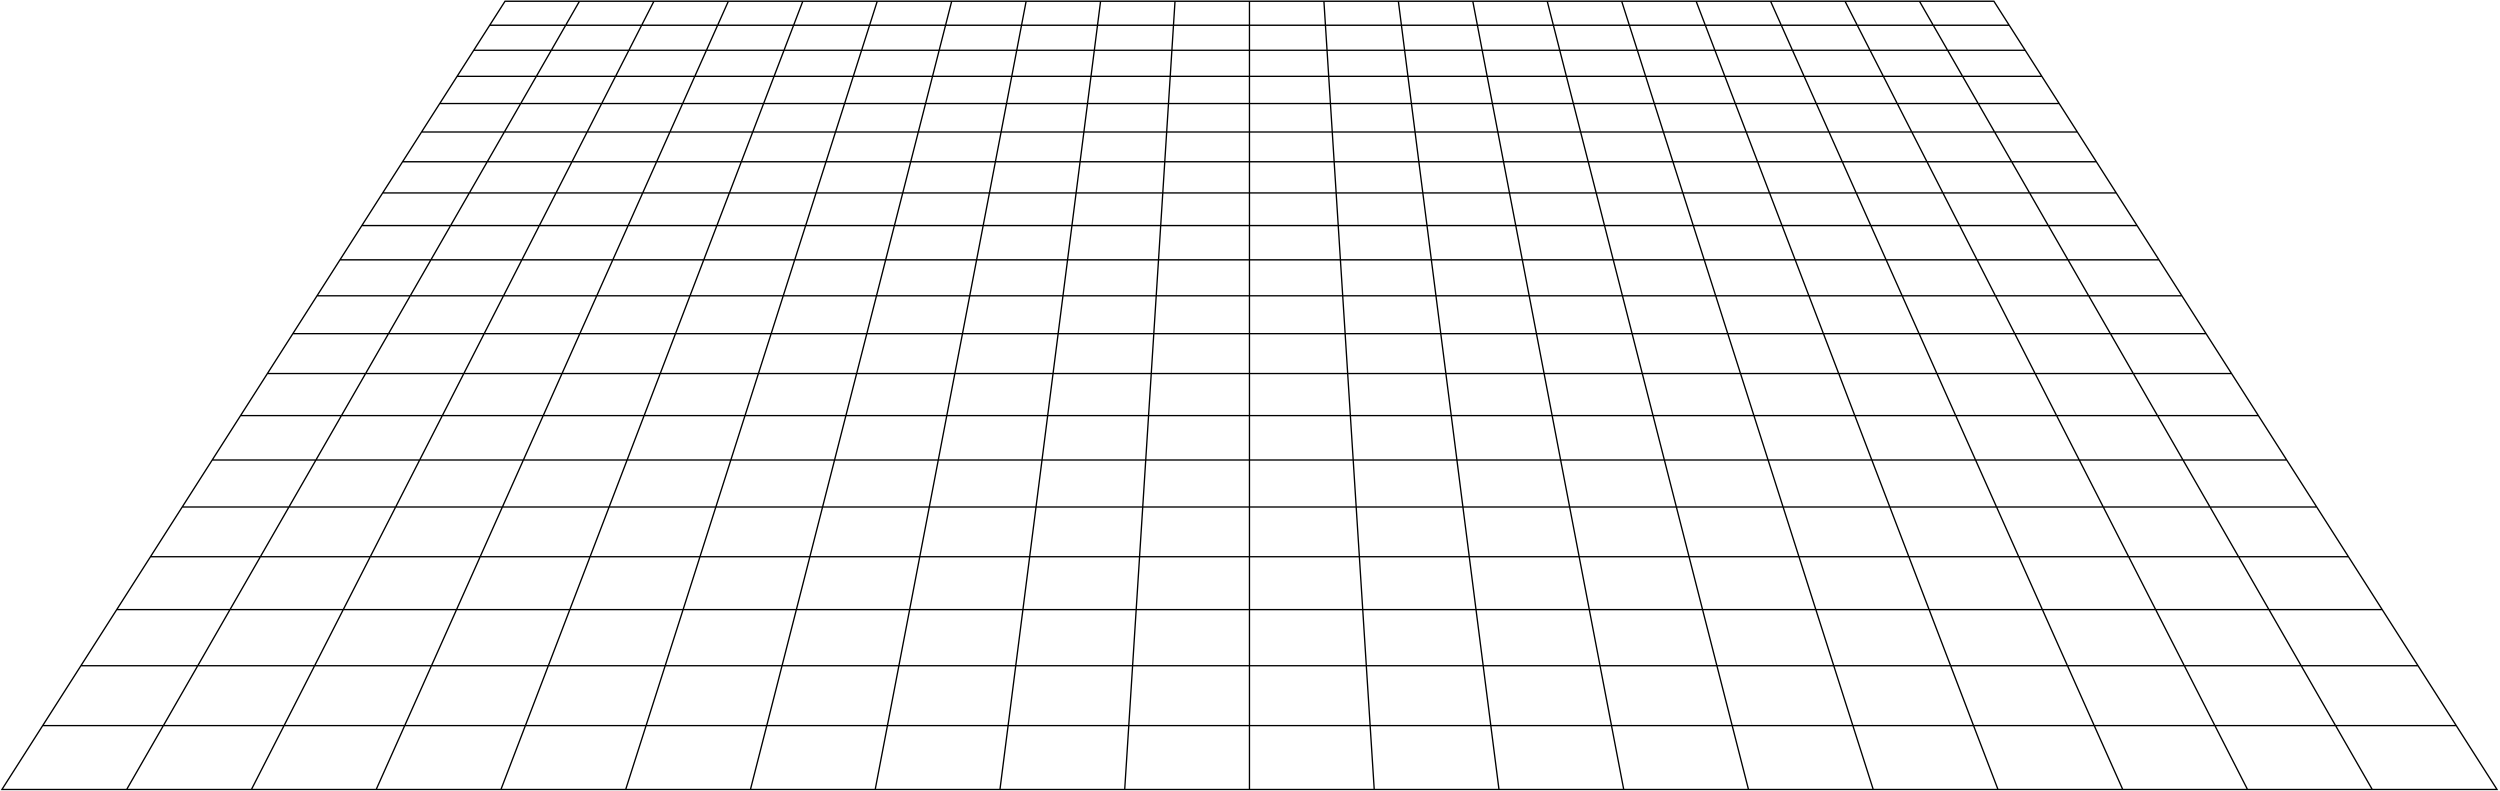 <svg width="1861" height="589" viewBox="0 0 1861 589" fill="none" xmlns="http://www.w3.org/2000/svg">
<g clip-path="url(#clip0_1_405)">
<path d="M421.1 18.783L431.361 0.916H375.947L364.544 18.783M421.1 18.783H364.544M421.1 18.783L410.405 37.403M421.1 18.783H477.655M421.1 18.783L431.36 0.916H486.773M421.1 18.783H477.654M364.544 18.783L352.657 37.403M410.405 37.403H352.657M410.405 37.403H468.147M410.405 37.403L399.252 56.818M477.655 18.783H534.21M477.655 18.783L468.147 37.403M352.657 37.403L340.266 56.818H399.252M486.773 0.916L477.654 18.783M486.773 0.916H542.195M477.654 18.783H534.21M542.195 0.916L534.21 18.783M542.195 0.916H597.609M534.21 18.783H590.766M534.21 18.783L525.888 37.402M597.609 0.916L590.766 18.783M597.609 0.916H653.022H708.436H763.856M590.766 18.783H647.321M590.766 18.783L583.636 37.402M525.888 37.402L468.147 37.403M525.888 37.402H583.636M525.888 37.402L517.214 56.818M647.321 18.783L653.022 0.917M647.321 18.783H703.876M647.321 18.783L641.378 37.402M583.636 37.402H641.378M583.636 37.402L576.2 56.818M703.876 18.783L708.436 0.917M703.876 18.783H760.431M703.876 18.783L699.126 37.401M641.378 37.402L699.126 37.401M641.378 37.402L635.186 56.818M763.856 0.916L760.431 18.783M763.856 0.916H819.27M760.431 18.783H816.986M760.431 18.783L756.867 37.402M699.126 37.401L756.867 37.402M699.126 37.401L694.163 56.818M819.27 0.916L816.986 18.783M819.27 0.916H874.683L873.541 18.783M816.986 18.783H873.541M816.986 18.783L814.616 37.402M816.986 18.783L873.542 18.782M756.867 37.402H814.616M756.867 37.402L753.149 56.818M873.541 18.783L930.096 18.782M873.541 18.783L872.356 37.402M814.616 37.402H872.356M814.616 37.402L812.134 56.818M873.542 18.782H930.096M873.542 18.782L874.685 0.916H930.096M873.542 18.782L872.356 37.402M930.096 18.782V0.916M930.096 18.782L986.656 18.783M930.096 18.782V37.402M872.356 37.402H930.096M872.356 37.402L871.119 56.818M930.096 0.916H985.52M985.52 0.916L986.656 18.783M985.52 0.916H1040.94M986.656 18.783H1043.22M986.656 18.783L987.847 37.402M1040.94 0.916L1043.22 18.783M1040.94 0.916H1096.35L1099.77 18.782M1043.22 18.783L1045.59 37.403M1043.22 18.783L1099.77 18.782M987.847 37.402L1045.59 37.403M987.847 37.402H930.096M987.847 37.402L989.084 56.818M1045.59 37.403L1103.33 37.402M1045.59 37.403L1048.07 56.818M930.096 37.402V56.818M1099.77 18.782L1103.33 37.402M1099.77 18.782L1096.34 0.916H1151.76M1099.77 18.782L1156.33 18.783M1103.33 37.402H1161.07M1103.33 37.402L1107.05 56.818M1151.76 0.916L1156.33 18.783M1151.76 0.916H1207.18H1262.6M1156.33 18.783H1212.88M1156.33 18.783L1161.07 37.402M1212.88 18.783L1207.18 0.917M1212.88 18.783H1269.44M1212.88 18.783L1218.83 37.403M1161.07 37.402L1218.83 37.403M1161.07 37.402L1166.03 56.818M1262.6 0.916L1269.44 18.783M1262.6 0.916H1318.01M1269.44 18.783H1325.99M1269.44 18.783L1276.57 37.403M1218.83 37.403H1276.57M1218.83 37.403L1225.02 56.818M1325.99 18.783L1334.31 37.403M1325.99 18.783L1318.01 0.916M1325.99 18.783H1382.55M1325.99 18.783H1382.54L1392.05 37.402M1325.99 18.783L1334.3 37.402M1334.31 37.403H1276.57M1334.31 37.403L1392.05 37.402M1334.31 37.403L1342.99 56.818M1276.57 37.403L1334.3 37.402M1276.57 37.403L1284 56.818M1318.01 0.916H1373.43H1428.84M1382.55 18.783L1373.43 0.917M1382.55 18.783H1439.1M1382.55 18.783L1392.05 37.402M1392.05 37.402H1334.3M1392.05 37.402H1449.8M1392.05 37.402L1401.98 56.818M1334.3 37.402L1342.99 56.818M1428.84 0.916L1439.1 18.783M1428.84 0.916H1484.26L1495.65 18.783H1439.1M1439.1 18.783L1449.8 37.402M1439.1 18.783H1495.66L1507.55 37.402M1449.8 37.402H1507.55M1449.8 37.402L1460.95 56.818M1507.55 37.402L1519.94 56.818M468.147 37.403L458.229 56.818M399.252 56.818H458.229M399.252 56.818L387.607 77.089M517.214 56.818H458.229M517.214 56.818H576.2M517.214 56.818L508.16 77.089M576.2 56.818H635.186M576.2 56.818L568.434 77.089M635.186 56.818H694.163M635.186 56.818L628.715 77.089M694.163 56.818H753.149M694.163 56.818L688.988 77.089M753.149 56.818H812.134M753.149 56.818L749.27 77.089M753.149 56.818L749.269 77.089M812.134 56.818H871.119M812.134 56.818L809.543 77.089M871.119 56.818H930.096M871.119 56.818L869.823 77.089H809.543M930.096 56.818H871.121L869.825 77.089H930.096M930.096 56.818V77.089M930.096 56.818H989.084M989.084 56.818L990.376 77.089M989.084 56.818H1048.07M1107.05 56.818H1048.07M1107.05 56.818H1166.03M1107.05 56.818L1110.94 77.089H1050.66M1107.05 56.818L1110.93 77.089M1048.07 56.818L1050.66 77.089M1166.03 56.818H1225.02M1166.03 56.818L1171.22 77.089M1284 56.818H1342.99M1284 56.818H1225.02M1284 56.818L1291.77 77.089M1225.02 56.818L1231.49 77.089M1342.99 56.818H1401.98M1342.99 56.818L1352.04 77.089M1460.95 56.818H1519.94M1460.95 56.818H1401.98M1460.95 56.818L1472.59 77.089M1519.94 56.818L1532.88 77.09L1472.59 77.089M1519.94 56.818L1460.96 56.819L1472.59 77.089M1401.98 56.818L1412.32 77.089M458.229 56.818L447.88 77.089M387.607 77.089H447.88M387.607 77.089L327.325 77.09M387.607 77.089L375.442 98.266M447.88 77.089H508.16M447.88 77.089L437.07 98.266M508.16 77.089H568.434M508.16 77.089L498.697 98.266M568.434 77.089H628.715M568.434 77.089L560.325 98.266M628.715 77.089H688.988M628.715 77.089L621.952 98.266M688.988 77.089H749.27M688.988 77.089L683.587 98.266M749.27 77.089L745.214 98.266M749.269 77.089H809.543M749.269 77.089L745.214 98.266M809.543 77.089L806.842 98.266M809.543 77.089L869.824 77.09M930.096 77.089H990.376M930.096 77.089L869.824 77.09M930.096 77.089V98.266M990.376 77.089H1050.66M990.376 77.089L991.732 98.266M990.376 77.089L1050.65 77.09L1053.36 98.266M1050.66 77.089H1110.93M1050.66 77.089L1053.36 98.266M1110.93 77.089H1171.22M1110.93 77.089L1114.99 98.266M1171.22 77.089H1231.49M1171.22 77.089L1176.61 98.266M1231.49 77.089H1291.77M1231.49 77.089L1238.24 98.266M1291.77 77.089H1352.04M1291.77 77.089L1299.88 98.266M1412.32 77.089H1472.59M1412.32 77.089H1352.04M1412.32 77.089L1423.13 98.266M1352.04 77.089L1361.51 98.266M1472.59 77.089L1532.87 77.09L1546.39 98.266M1472.59 77.089L1484.76 98.266M437.07 98.266H375.442M437.07 98.266H498.697M437.07 98.266L425.761 120.418M327.325 77.09L313.807 98.266M327.325 77.09H387.606L399.251 56.819H340.265L327.325 77.09ZM313.807 98.266H375.442M313.807 98.266L299.674 120.418M375.442 98.266L362.714 120.418M498.697 98.266H560.325M498.697 98.266L488.801 120.418M560.325 98.266H621.952M560.325 98.266L551.841 120.418M621.952 98.266H683.587M621.952 98.266L614.89 120.418M683.587 98.266H745.214M683.587 98.266L677.93 120.418M745.214 98.266H806.842M745.214 98.266L740.97 120.418M806.842 98.266H868.47M806.842 98.266L804.017 120.418M869.824 77.09L868.47 98.266M991.732 98.266H930.096M991.732 98.266H1053.36M991.732 98.266L993.143 120.418M1053.36 98.266H1114.99M1053.36 98.266L1056.18 120.418M930.096 98.266H868.47M930.096 98.266V120.418M1176.61 98.266H1114.99M1176.61 98.266H1238.24M1176.61 98.266L1182.28 120.418M1114.99 98.266L1119.23 120.418M1238.24 98.266H1299.88M1238.24 98.266L1245.32 120.418M1299.88 98.266H1361.51M1299.88 98.266L1308.36 120.418M1361.51 98.266H1423.13M1361.51 98.266L1371.4 120.418M1423.13 98.266H1484.76M1423.13 98.266L1434.44 120.418M1546.39 98.266H1484.76M1546.39 98.266L1560.53 120.418M1484.76 98.266L1497.49 120.418M362.714 120.418H299.674M362.714 120.418H425.761M362.714 120.418L349.393 143.607M299.674 120.418L284.873 143.607M425.761 120.418H488.801M425.761 120.418L413.919 143.607M488.801 120.418H551.841M488.801 120.418L478.438 143.607M551.841 120.418H614.89M551.841 120.418L542.963 143.607M614.89 120.418H677.93M614.89 120.418L607.49 143.607M677.93 120.418L672.008 143.607M677.93 120.418H740.97M740.97 120.418H804.017M740.97 120.418L736.535 143.607M868.47 98.266L867.057 120.418M804.017 120.418H867.057M804.017 120.418L801.054 143.607M867.057 120.418H930.096M867.057 120.418L865.578 143.607M930.096 120.418H993.143M930.096 120.418V143.607M993.143 120.418L994.627 143.607M993.143 120.418H1056.18M1119.23 120.418H1056.18M1119.23 120.418H1182.28M1119.23 120.418L1123.66 143.607M1182.28 120.418H1245.32M1182.28 120.418L1188.2 143.607M1245.32 120.418L1252.71 143.607M1245.32 120.418H1308.36M1371.4 120.418H1308.36M1371.4 120.418H1434.44M1371.4 120.418L1381.76 143.607M1434.44 120.418L1446.29 143.607M1434.44 120.418H1497.49M1560.53 120.418H1497.49M1560.53 120.418L1575.33 143.607H1510.81M1497.49 120.418L1510.81 143.607M349.393 143.607H284.873M349.393 143.607H413.919M349.393 143.607L335.435 167.912M349.393 143.607L335.434 167.912H401.505M284.873 143.607L269.358 167.912M413.919 143.607H478.438M413.919 143.607L401.505 167.912M478.438 143.607H542.963M478.438 143.607L467.583 167.912M478.438 143.607H542.964M542.963 143.607H607.49M607.49 143.607H672.008M607.49 143.607H542.964M607.49 143.607L599.731 167.912M672.008 143.607H736.535M672.008 143.607L665.801 167.912M736.535 143.607H801.054M736.535 143.607L731.879 167.912H665.801M736.535 143.607L731.88 167.912M801.054 143.607H865.578M801.054 143.607L797.95 167.912M865.578 143.607H930.096M865.578 143.607H801.052L797.948 167.912H864.026L865.578 143.607ZM994.627 143.607H930.096M994.627 143.607H1059.15M994.627 143.607L996.176 167.912M930.096 143.607V167.912M930.096 143.607H865.58L864.028 167.912M1056.18 120.418L1059.15 143.607M1059.15 143.607H1123.66M1059.15 143.607L1062.26 167.912M1123.66 143.607H1188.2M1123.66 143.607L1128.33 167.912M1188.2 143.607H1252.71M1188.2 143.607L1194.4 167.912M1188.2 143.607L1252.71 143.608L1260.47 167.912M1252.71 143.607H1317.24M1252.71 143.607L1260.47 167.912M1308.36 120.418L1317.24 143.607M1317.24 143.607H1381.76M1317.24 143.607L1326.55 167.912M1381.76 143.607H1446.29M1381.76 143.607L1392.62 167.912M1446.29 143.607L1458.7 167.912M1446.29 143.607H1510.81M1446.29 143.607L1458.69 167.912H1524.76M1510.81 143.607L1524.76 167.912M335.435 167.912H269.358M335.435 167.912L320.782 193.416M335.435 167.912H401.505M335.435 167.912L320.781 193.416H388.485M401.505 167.912H467.583M401.505 167.912L388.485 193.416M269.358 167.912L253.08 193.416M467.583 167.912L456.187 193.416M467.583 167.912H533.654M542.964 143.607L533.654 167.912M599.731 167.912H533.654M599.731 167.912H665.801M599.731 167.912L591.592 193.416M665.801 167.912L659.295 193.416M665.801 167.912H731.88M731.88 167.912H797.95M731.88 167.912L726.997 193.416M797.95 167.912L794.7 193.416M797.95 167.912H864.028M930.096 167.912H864.028M930.096 167.912V193.416M930.096 167.912H996.176M996.176 167.912H1062.26M996.176 167.912L997.798 193.416M1062.26 167.912H1128.33M1062.26 167.912L1065.5 193.416M1128.33 167.912H1194.4M1128.33 167.912L1133.2 193.416M1194.4 167.912H1260.47M1194.4 167.912L1200.9 193.416M1260.47 167.912H1326.55M1260.47 167.912L1268.61 193.416M1326.55 167.912H1392.62M1326.55 167.912L1336.32 193.416M1392.62 167.912H1458.7M1392.62 167.912L1404.02 193.416M1458.7 167.912L1471.72 193.416M1458.7 167.912H1524.76M1524.76 167.912H1590.84M1524.76 167.912L1510.81 143.608H1575.33L1590.84 167.912M1524.76 167.912L1539.42 193.416M320.782 193.416H253.08M320.782 193.416L305.389 220.203M320.782 193.416H388.485M388.485 193.416H456.187M388.485 193.416L374.805 220.203M253.08 193.416L235.982 220.203M456.187 193.416H523.89M456.187 193.416L444.22 220.203M533.654 167.912L523.89 193.416M523.89 193.416H591.592M523.89 193.416L513.628 220.203M591.592 193.416H659.295M591.592 193.416L583.043 220.203M659.295 193.416H726.997M659.295 193.416L652.452 220.203M794.7 193.416H726.997M794.7 193.416H862.403M794.7 193.416L791.274 220.203M864.028 167.912L862.403 193.416M726.997 193.416L721.866 220.203M726.997 193.416L794.699 193.415L791.274 220.203M930.096 193.416H862.403M930.096 193.416V220.203M930.096 193.416H997.798M862.403 193.416L860.69 220.203M997.798 193.416H1065.5M997.798 193.416L999.511 220.203M1065.5 193.416H1133.2M1065.5 193.416L1068.93 220.203M1200.9 193.416H1133.2M1200.9 193.416H1268.61M1200.9 193.416L1207.75 220.203M1133.2 193.416L1138.33 220.203M1268.61 193.416H1336.32M1268.61 193.416L1277.16 220.203M1404.02 193.416H1336.32M1404.02 193.416H1471.72M1404.02 193.416L1415.99 220.203M1471.72 193.416H1539.42M1471.72 193.416L1485.4 220.203M1590.84 167.912L1607.13 193.416M1539.42 193.416H1607.13M1539.42 193.416L1554.81 220.203M1607.13 193.416L1624.22 220.203M305.389 220.203H235.982M305.389 220.203H374.805M305.389 220.203L289.207 248.384M235.982 220.203L217.991 248.384M374.805 220.203H444.22M374.805 220.203L360.416 248.384M374.805 220.203L360.415 248.383H431.624M444.22 220.203H513.628M444.22 220.203L431.624 248.383M444.22 220.203L431.623 248.384H502.839M513.628 220.203L502.839 248.384M513.628 220.203H583.043M513.628 220.203L502.84 248.383M583.043 220.203H652.452M583.043 220.203L574.048 248.383M583.043 220.203L574.048 248.384H645.256L652.452 220.203M652.452 220.203H721.866M652.452 220.203L645.257 248.383M721.866 220.203H791.274M721.866 220.203L716.473 248.383M791.274 220.203H860.69M791.274 220.203L787.681 248.383M860.69 220.203H930.096M860.69 220.203L858.89 248.383M860.69 220.203L858.89 248.384H930.096M930.096 220.203V248.384M930.096 220.203H999.511M999.511 220.203H1068.93M999.511 220.203L1001.32 248.384M1068.93 220.203H1138.33M1068.93 220.203L1072.52 248.384M1138.33 220.203H1207.75M1138.33 220.203L1143.73 248.384H1072.52M1138.33 220.203L1143.73 248.383M1207.75 220.203H1277.16M1207.75 220.203L1214.95 248.383H1143.73M1207.75 220.203L1277.16 220.204L1286.15 248.384M1207.75 220.203L1214.95 248.384M1336.32 193.416L1346.57 220.203M1277.16 220.203H1346.57M1277.16 220.203L1286.15 248.384M1346.57 220.203H1415.99M1346.57 220.203L1357.36 248.384M1415.99 220.203H1485.4M1415.99 220.203L1428.58 248.383M1415.99 220.203L1428.58 248.384H1357.36M1485.4 220.203H1554.81M1485.4 220.203L1499.79 248.383M1554.81 220.203H1624.22M1554.81 220.203L1571 248.383M1554.81 220.203L1571 248.384M1624.22 220.203L1642.2 248.384M289.207 248.384H217.991M289.207 248.384H360.416M289.207 248.384L272.16 278.058M217.991 248.384L199.05 278.058M360.416 248.384L345.265 278.058M360.416 248.384L431.624 248.383M431.624 248.383L418.369 278.058M431.624 248.383L502.839 248.384M502.839 248.384L491.473 278.058M502.84 248.383H574.048M502.84 248.383L491.473 278.058M574.048 248.383L564.578 278.058M574.048 248.383H645.257M645.257 248.383H716.473M645.257 248.383L637.682 278.058M716.473 248.383L710.785 278.058M787.681 248.383H858.89M787.681 248.383L716.473 248.384M787.681 248.383L783.889 278.058M858.89 248.383L787.682 248.384M858.89 248.383L930.096 248.384M858.89 248.383L856.993 278.058M930.096 248.384H1001.32M930.096 248.384V278.058M1001.32 248.384H1072.52M1001.32 248.384L1003.21 278.058M1072.52 248.384L1076.31 278.058M1072.52 248.384L1143.73 248.383M1143.73 248.383L1149.42 278.058M1143.73 248.383L1214.95 248.384M1286.15 248.384H1214.95M1286.15 248.384L1295.63 278.058M1286.15 248.384H1357.36M1428.58 248.383L1357.36 248.384M1428.58 248.383H1499.79M1428.58 248.383L1441.83 278.058M1499.79 248.383H1571M1499.79 248.383L1514.94 278.058M1571 248.383L1588.04 278.058M1571 248.384H1642.2M1571 248.384L1588.04 278.058M1642.2 248.384L1661.15 278.058M272.16 278.058H199.05M272.16 278.058H345.265M272.16 278.058L254.177 309.361M199.05 278.058L179.075 309.361M345.265 278.058H418.369M345.265 278.058L329.279 309.361M418.369 278.058H491.473M418.369 278.058L404.382 309.361M491.473 278.058H564.578M491.473 278.058L479.484 309.361M564.578 278.058H637.682M564.578 278.058L554.586 309.361M710.785 278.058L716.473 248.384M710.785 278.058H637.682M710.785 278.058H783.889M710.785 278.058L704.791 309.361M637.682 278.058L629.689 309.361M787.682 248.384L791.275 220.204H721.867L716.473 248.384M787.682 248.384H716.473M787.682 248.384L783.889 278.058M783.889 278.058H856.993M783.889 278.058L779.893 309.361M1003.21 278.058H930.096M1003.21 278.058H1076.31M1003.21 278.058L1005.21 309.361M930.096 278.058H856.993M930.096 278.058V309.361M1076.31 278.058H1149.42M1076.31 278.058L1080.31 309.361M1149.42 278.058H1222.52M1149.42 278.058L1155.41 309.361M1214.95 248.384L1222.52 278.058M1295.63 278.058H1368.73M1295.63 278.058H1222.52M1295.63 278.058L1305.61 309.361M1222.52 278.058L1230.52 309.361M1357.36 248.384L1368.73 278.058M1368.73 278.058H1441.83M1368.73 278.058L1380.72 309.361M1514.94 278.058H1441.83M1514.94 278.058H1588.04M1514.94 278.058L1530.92 309.361M1441.83 278.058L1455.82 309.361M1588.04 278.058L1606.03 309.361M1588.04 278.058H1661.15M1661.15 278.058L1681.13 309.361H1606.03M254.177 309.361H179.075M254.177 309.361H329.279M254.177 309.361L235.184 342.423M179.075 309.361L157.974 342.423M329.279 309.361H404.382M329.279 309.361L312.401 342.423M329.279 309.361L312.401 342.424H389.612M404.382 309.361H479.484M404.382 309.361L389.612 342.424M479.484 309.361H554.586M479.484 309.361L466.822 342.424M554.586 309.361H629.689M554.586 309.361L544.039 342.424M629.689 309.361H704.791M629.689 309.361L621.25 342.424M629.689 309.361L621.249 342.423H698.46M704.791 309.361H779.893M704.791 309.361L698.46 342.423M856.993 278.058L854.995 309.361M779.893 309.361H854.995M779.893 309.361L775.677 342.423M854.995 309.361H930.096M854.995 309.361L852.887 342.423M930.096 309.361H1005.21M930.096 309.361V342.424M1005.21 309.361L1007.32 342.424M1005.21 309.361H1080.31M1155.41 309.361H1080.31M1155.41 309.361H1230.52M1155.41 309.361L1161.73 342.424H1084.53M1155.41 309.361L1161.73 342.423M1230.52 309.361H1305.61M1230.52 309.361L1238.96 342.423M1305.61 309.361H1380.72M1305.61 309.361L1316.16 342.423M1455.82 309.361H1380.72M1455.82 309.361H1530.92M1455.82 309.361L1470.6 342.423M1380.72 309.361L1393.38 342.423M1530.92 309.361H1606.03M1530.92 309.361L1547.8 342.423M1530.92 309.361L1547.8 342.424H1625.02M1606.03 309.361L1625.02 342.424M1606.03 309.361L1681.12 309.361L1702.22 342.424H1625.02M235.184 342.423H157.974M235.184 342.423H312.401M235.184 342.423L215.101 377.391M157.974 342.423L135.65 377.391M312.401 342.423L294.543 377.391M312.401 342.423H389.611M389.612 342.424H466.822M466.822 342.424H544.039M544.039 342.424H621.25M621.25 342.424L544.04 342.423M621.25 342.424L612.32 377.391M621.25 342.424L698.46 342.423M698.46 342.423H775.677M698.46 342.423L691.771 377.391M775.677 342.423H852.887M775.677 342.423L771.212 377.391M852.887 342.423L850.656 377.391M852.887 342.423H930.096M852.887 342.423L850.654 377.391M930.096 342.424H1007.32M930.096 342.424V309.361H854.996L852.889 342.424H930.096ZM1007.32 342.424H1084.53M1080.31 309.361L1084.53 342.424M1161.73 342.423H1238.96M1161.73 342.423L1168.43 377.391M1161.73 342.423H1084.52L1088.99 377.391M1238.96 342.423H1316.16M1238.96 342.423L1247.88 377.391M1316.16 342.423H1393.38M1316.16 342.423L1327.32 377.391M1393.38 342.423H1470.6M1393.38 342.423L1406.77 377.391M1470.6 342.423H1547.8M1470.6 342.423L1486.22 377.391M1547.8 342.423H1470.59L1486.22 377.391M1547.8 342.423L1565.66 377.391M1547.8 342.423L1625.02 342.424M1625.02 342.424L1645.11 377.391M215.101 377.391H135.65M215.101 377.391H294.543M215.101 377.391L193.817 414.444M135.65 377.391L112.002 414.444M294.543 377.391H373.985M294.543 377.391L275.623 414.444M389.611 342.423L373.985 377.391M389.611 342.423H466.821L453.434 377.391M544.04 342.423H466.823L453.436 377.391H532.878M544.04 342.423L532.878 377.391M612.32 377.391H532.878M612.32 377.391H691.771M612.32 377.391H532.877M612.32 377.391L602.864 414.444M691.771 377.391H771.212M691.771 377.391L684.67 414.444M771.212 377.391H850.656M771.212 377.391L766.484 414.444M850.656 377.391L771.213 377.391L766.484 414.444M850.656 377.391L848.292 414.444M930.096 342.423V377.391M930.096 342.423H1007.32M850.654 377.391H930.096M850.654 377.391L848.29 414.444H930.096M1247.88 377.391H1168.43M1247.88 377.391H1327.32M1247.88 377.391L1168.43 377.391M1247.88 377.391L1257.34 414.444M1247.88 377.391H1327.33M1168.43 377.391H1088.99M1327.32 377.391H1406.77M1406.77 377.391H1486.22M1406.77 377.391H1327.33M1406.77 377.391L1420.96 414.444M1486.22 377.391L1565.66 377.391M1486.22 377.391L1502.76 414.444M1486.22 377.391H1565.66M1565.66 377.391H1645.11M1645.11 377.391H1724.55M1645.11 377.391L1625.02 342.423H1702.22L1724.55 377.391M1645.11 377.391L1565.66 377.391M1645.11 377.391L1666.39 414.444M193.817 414.444H112.002M193.817 414.444H275.623M193.817 414.444L171.222 453.77M112.002 414.444L86.905 453.77M373.985 377.391H453.434M373.985 377.391L357.429 414.444M275.623 414.444H357.429M275.623 414.444L255.539 453.77M453.434 377.391L439.243 414.444M453.434 377.391H532.877M357.429 414.444H439.243M357.429 414.444H275.622L255.539 453.77M357.429 414.444L339.863 453.77H255.539M357.429 414.444L339.863 453.77M439.243 414.444H521.049M439.243 414.444L424.181 453.77M532.877 377.391L521.049 414.444M602.864 414.444H521.049M602.864 414.444H684.67M602.864 414.444L592.822 453.77M684.67 414.444H766.484M684.67 414.444L677.139 453.77M766.484 414.444H848.292M766.484 414.444L761.464 453.77M848.292 414.444L845.781 453.77M848.292 414.444H930.096M930.096 377.391H1009.54M930.096 377.391V414.444M1007.32 342.423L1009.54 377.391M1007.32 342.423H1084.53L1088.99 377.391M1009.54 377.391L1011.91 414.444M1009.54 377.391H1088.99M930.096 414.444V453.77M930.096 414.444H1011.91M1011.91 414.444H1093.72M1011.91 414.444L1014.42 453.77M1088.99 377.391L1093.72 414.444M1088.99 377.391L1168.43 377.391M1093.72 414.444H1175.53M1093.72 414.444L1098.74 453.77M1168.43 377.391L1175.53 414.444M1257.34 414.444H1175.53M1257.34 414.444L1267.38 453.77M1257.34 414.444H1339.15M1327.33 377.391L1339.15 414.444M1420.96 414.444H1339.15M1420.96 414.444H1502.76M1420.96 414.444L1436.02 453.77M1420.96 414.444H1339.16L1351.7 453.77M1565.66 377.391L1584.58 414.444M1502.76 414.444H1584.58M1502.76 414.444L1520.34 453.77M1584.58 414.444H1666.39M1584.58 414.444L1604.65 453.77M1724.55 377.391L1748.2 414.444M1666.39 414.444H1748.2M1666.39 414.444L1688.98 453.77M1748.2 414.444L1773.3 453.77M171.222 453.77H86.905M171.222 453.77H255.539M171.222 453.77L147.2 495.584M86.905 453.77L60.211 495.584M255.539 453.77L234.189 495.584M255.539 453.77H339.863M339.863 453.77H424.181M339.863 453.77L321.177 495.584M521.049 414.444L508.505 453.77M424.181 453.77H508.505M424.181 453.77L408.166 495.584M508.505 453.77H592.822M508.505 453.77L495.155 495.584M592.822 453.77H677.139M677.139 453.77H761.464M677.139 453.77L592.823 453.769M677.139 453.77L669.132 495.584M677.139 453.77L761.462 453.769L756.12 495.584M761.464 453.77H845.781M761.464 453.77L756.121 495.584M845.781 453.77H930.096M845.781 453.77L843.11 495.584M845.781 453.77L843.109 495.584M930.096 453.77H1014.42M930.096 453.77V495.584M1014.42 453.77H1098.74M1014.42 453.77L1017.08 495.584M1175.53 414.444L1183.06 453.77M1267.38 453.77H1183.06M1267.38 453.77H1351.7M1267.38 453.77L1278.06 495.584M1183.06 453.77H1098.74M1183.06 453.77L1191.07 495.584M1339.15 414.444L1351.7 453.77M1351.7 453.77L1365.05 495.584M1351.7 453.77H1436.02M1436.02 453.77H1520.34M1436.02 453.77L1452.04 495.584M1436.02 453.77L1520.34 453.769M1520.34 453.77H1604.65M1688.98 453.77H1604.65M1688.98 453.77H1773.3M1688.98 453.77L1713 495.584M1773.3 453.77L1799.99 495.584M147.2 495.584H60.211M147.2 495.584H234.189M147.2 495.584L121.611 540.137H31.776M60.211 495.584L31.776 540.137M234.189 495.584H321.177M234.189 495.584L147.2 495.585L121.613 540.137M234.189 495.584L211.441 540.137M234.189 495.584L211.44 540.137H301.276M408.166 495.584H321.177M408.166 495.584H495.155M408.166 495.584L391.105 540.137M321.177 495.584L301.276 540.137M495.155 495.584H582.144M495.155 495.584L508.506 453.769H592.823M495.155 495.584L480.94 540.137M592.823 453.769L582.144 495.584M669.132 495.584H582.144M669.132 495.584H756.12M669.132 495.584L582.143 495.585L570.768 540.137H660.604L669.132 495.584ZM669.132 495.584H756.121M669.132 495.584L660.605 540.137M756.12 495.584H843.109M756.12 495.584L750.433 540.137M756.121 495.584H843.11M756.121 495.584L750.434 540.137M843.11 495.584H930.096M843.11 495.584L840.27 540.137H930.096M843.109 495.584H930.096M843.109 495.584L840.269 540.137M1098.74 453.77L1104.08 495.584M1017.08 495.584H930.096M1017.08 495.584H1104.08M1017.08 495.584L1019.93 540.137M930.096 495.584V540.137M1104.08 495.584H1191.07M1104.08 495.584L1109.76 540.137M1191.07 495.584H1278.06M1191.07 495.584L1199.59 540.137M1191.07 495.584L1199.6 540.137H1289.43M1365.05 495.584H1278.06M1365.05 495.584H1452.04M1365.05 495.584L1379.26 540.137M1365.05 495.584L1452.03 495.585L1469.1 540.137M1278.06 495.584L1289.43 540.137M1452.04 495.584H1539.03M1452.04 495.584L1469.1 540.137M1520.34 453.769L1539.03 495.584M1520.34 453.769H1604.66L1626.01 495.584M1604.65 453.77L1626.01 495.584M1626.01 495.584H1713M1626.01 495.584H1539.03M1626.01 495.584L1648.76 540.137M1713 495.584H1799.99M1713 495.584L1738.59 540.137M1799.99 495.584L1828.43 540.137M31.776 540.137H121.613M31.776 540.137L1.424 587.697H94.29M121.613 540.137H211.441M121.613 540.137L94.29 587.697M211.441 540.137L187.156 587.696M211.441 540.137H301.276M301.276 540.137H391.105M301.276 540.137L280.028 587.696M391.105 540.137H480.94M391.105 540.137L372.894 587.697M582.144 495.584L570.769 540.137M480.94 540.137H570.769M480.94 540.137H391.106L372.894 587.697M480.94 540.137L465.762 587.697M570.769 540.137L558.627 587.696M570.769 540.137H660.605M660.605 540.137H750.434M660.605 540.137L651.5 587.696M750.433 540.137H840.269M750.433 540.137L744.366 587.697M930.096 540.137H840.269M930.096 540.137H1019.93M930.096 540.137V587.696M750.434 540.137L744.366 587.697M840.269 540.137L837.231 587.696M1019.93 540.137L1022.97 587.697M1019.93 540.137H1109.76M1109.76 540.137H1199.59M1109.76 540.137L1115.84 587.697M1199.59 540.137L1208.7 587.697M1199.59 540.137H1289.43M1379.26 540.137H1469.1M1379.26 540.137H1289.43M1379.26 540.137L1394.44 587.696M1469.1 540.137L1487.31 587.696M1469.1 540.137H1558.93M1539.03 495.584L1558.93 540.137M1558.93 540.137H1648.76M1558.93 540.137L1580.17 587.696M1738.59 540.137H1648.76M1738.59 540.137H1828.43M1738.59 540.137L1765.91 587.696M187.156 587.696L94.29 587.697M187.156 587.696H280.028M280.028 587.696L372.894 587.697M372.894 587.697H465.762M465.762 587.697L558.627 587.696M558.627 587.696H651.5M744.366 587.697L651.5 587.696M744.366 587.697L837.231 587.696M837.231 587.696H930.096M1022.97 587.697L930.096 587.696M1022.97 587.697H1115.84M1208.7 587.697H1115.84M1208.7 587.697H1301.57M1289.43 540.137L1301.57 587.697M1394.44 587.696L1301.57 587.697M1394.44 587.696H1487.31M1487.31 587.696H1580.17M1648.76 540.137L1558.92 540.136L1580.17 587.696M1648.76 540.137L1673.05 587.696M1580.17 587.696H1673.05M1673.05 587.696H1765.91M1828.43 540.137L1858.78 587.697L1765.91 587.696" stroke="black" stroke-miterlimit="10"/>
</g>
<defs>
<clipPath id="clip0_1_405">
<rect width="1860" height="589" fill="white" transform="translate(0.508)"/>
</clipPath>
</defs>
</svg>
